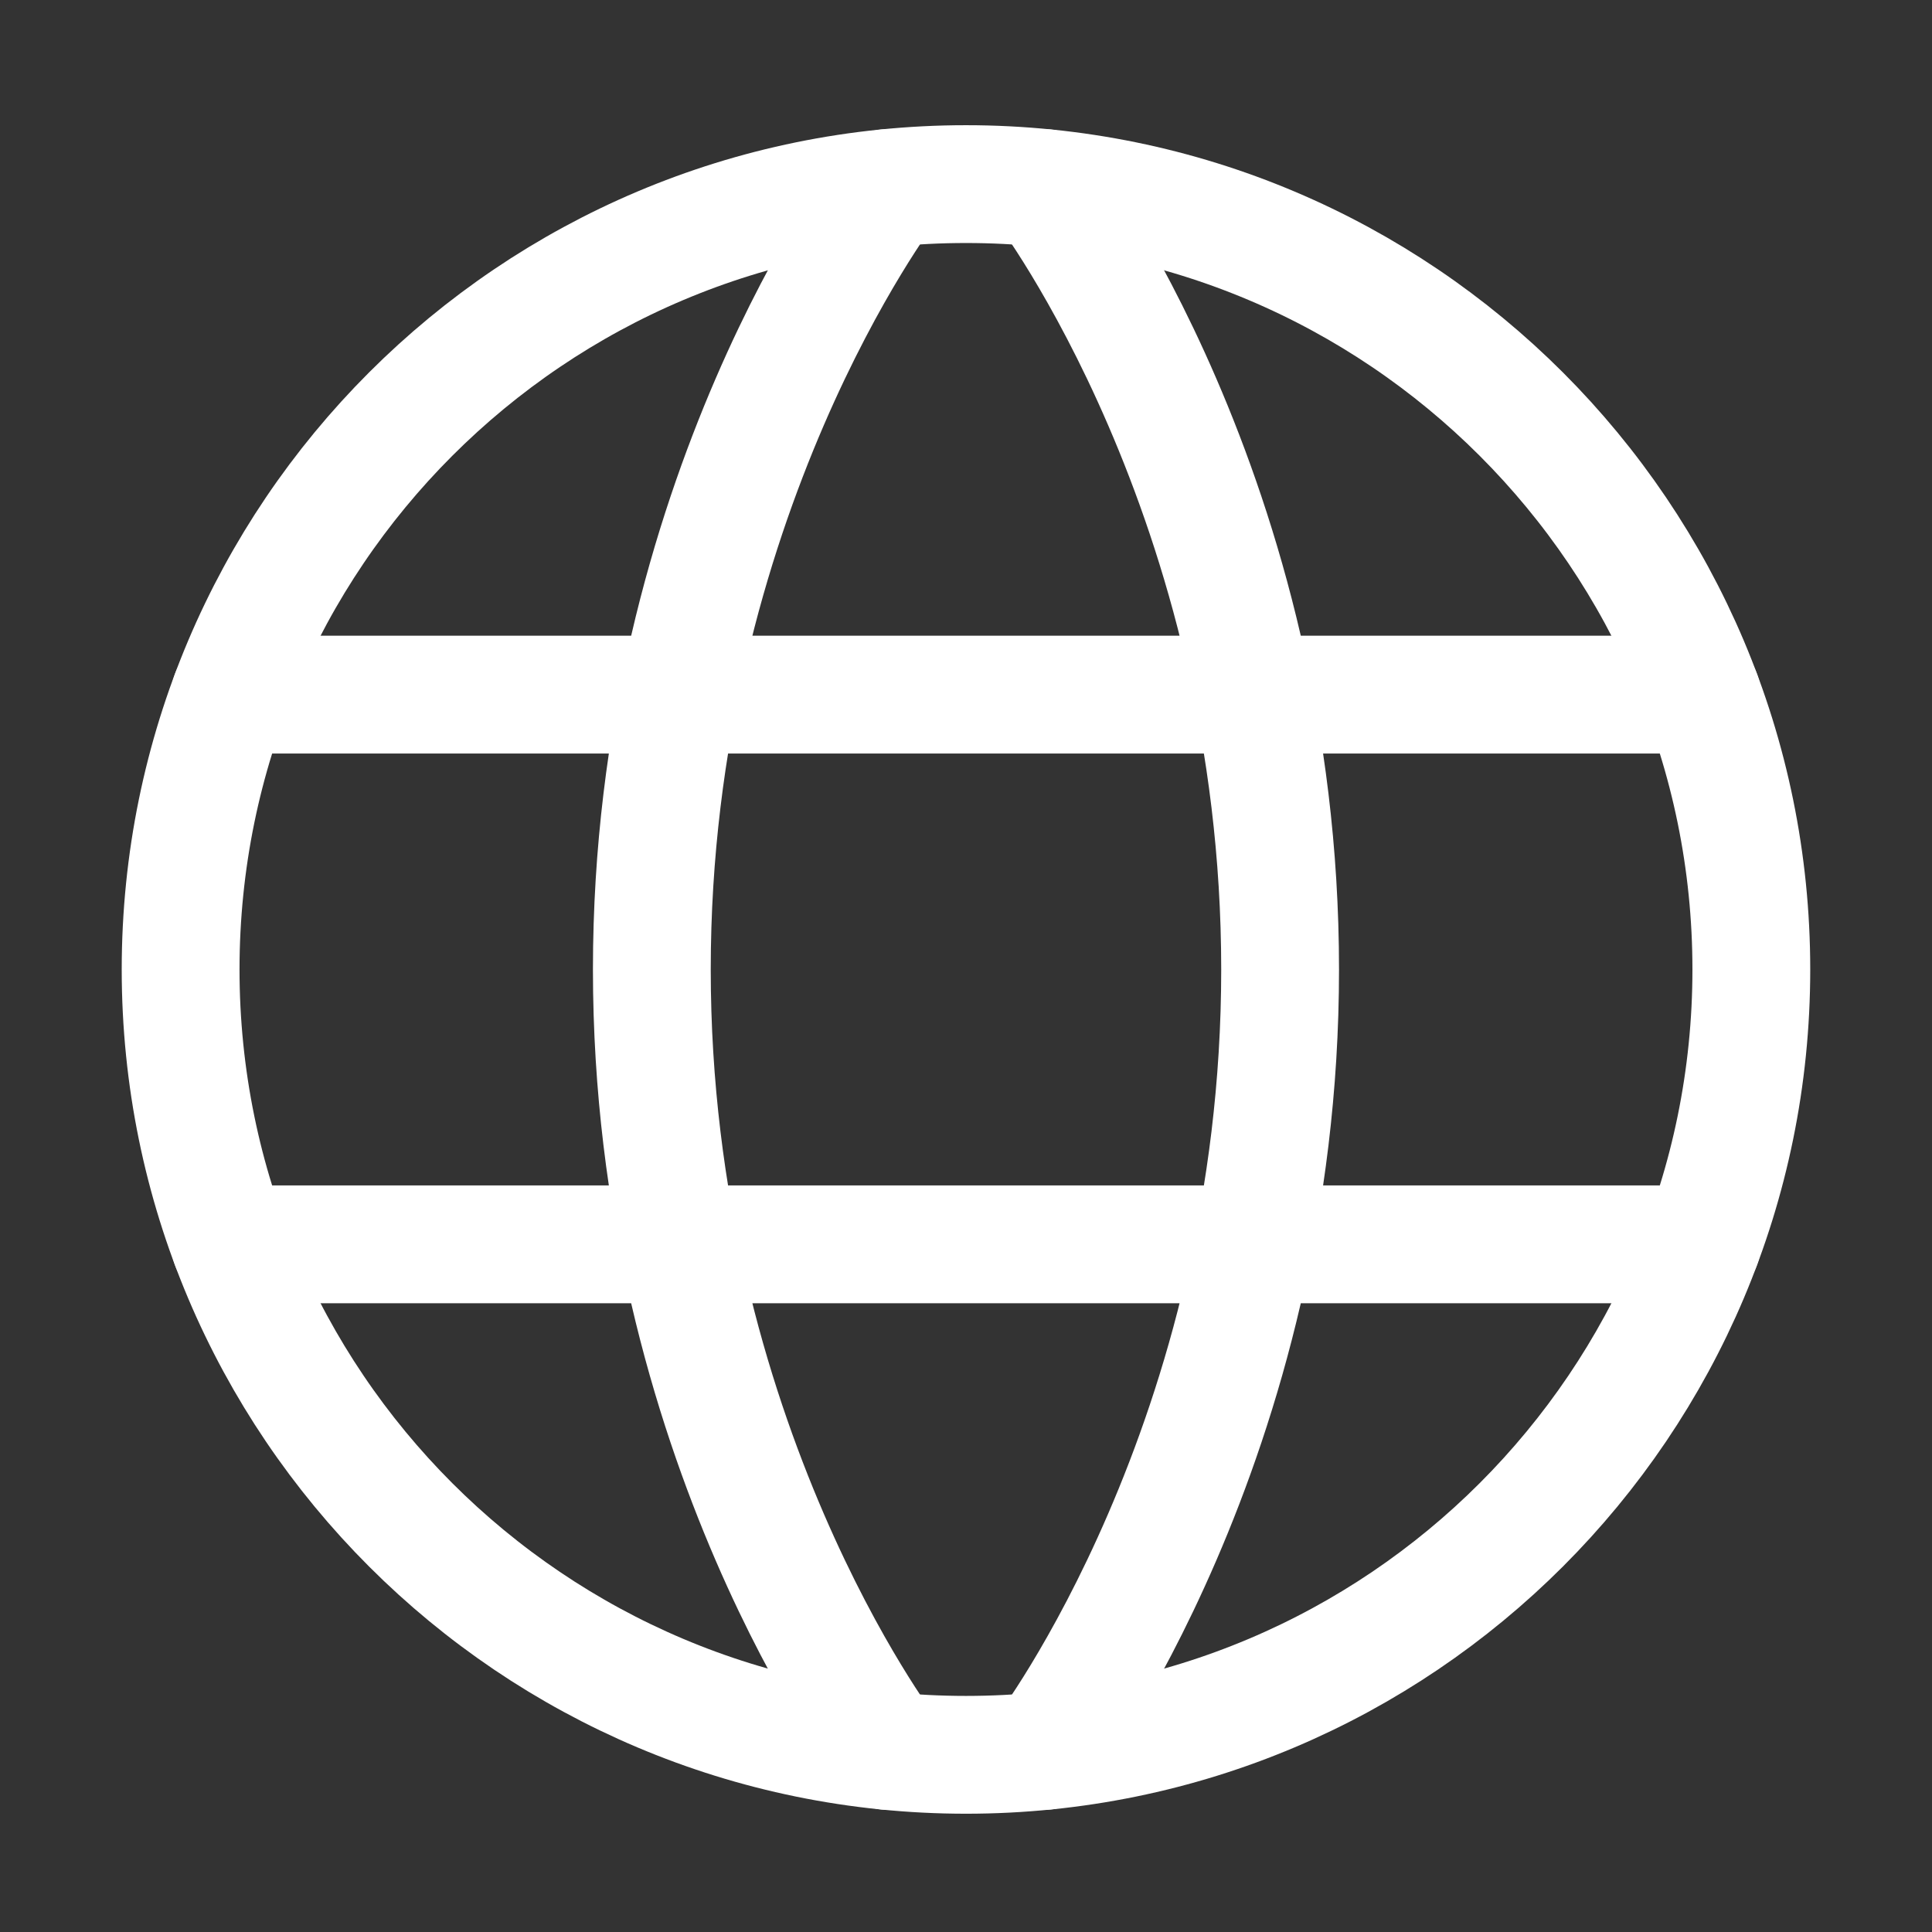 <svg width="41" height="41" viewBox="0 0 41 41" fill="none" xmlns="http://www.w3.org/2000/svg">
<rect x="0" y="0" width="41" height="41" fill="#333333" stroke="none"/>
<path d="M3.833 20.574C3.833 29.779 11.295 37.24 20.5 37.24C29.705 37.24 37.166 29.779 37.166 20.574C37.166 11.369 29.705 3.907 20.5 3.907C11.295 3.907 3.833 11.369 3.833 20.574Z" stroke="white" stroke-width="2.5" stroke-linecap="round" stroke-linejoin="round"/>
<path d="M22.166 3.991C22.166 3.991 27.166 10.574 27.166 20.574C27.166 30.574 22.166 37.157 22.166 37.157M18.833 37.157C18.833 37.157 13.833 30.574 13.833 20.574C13.833 10.574 18.833 3.991 18.833 3.991M4.883 26.407H36.116M4.883 14.741H36.116" stroke="white" stroke-width="2.5" stroke-linecap="round" stroke-linejoin="round"/>
</svg>
